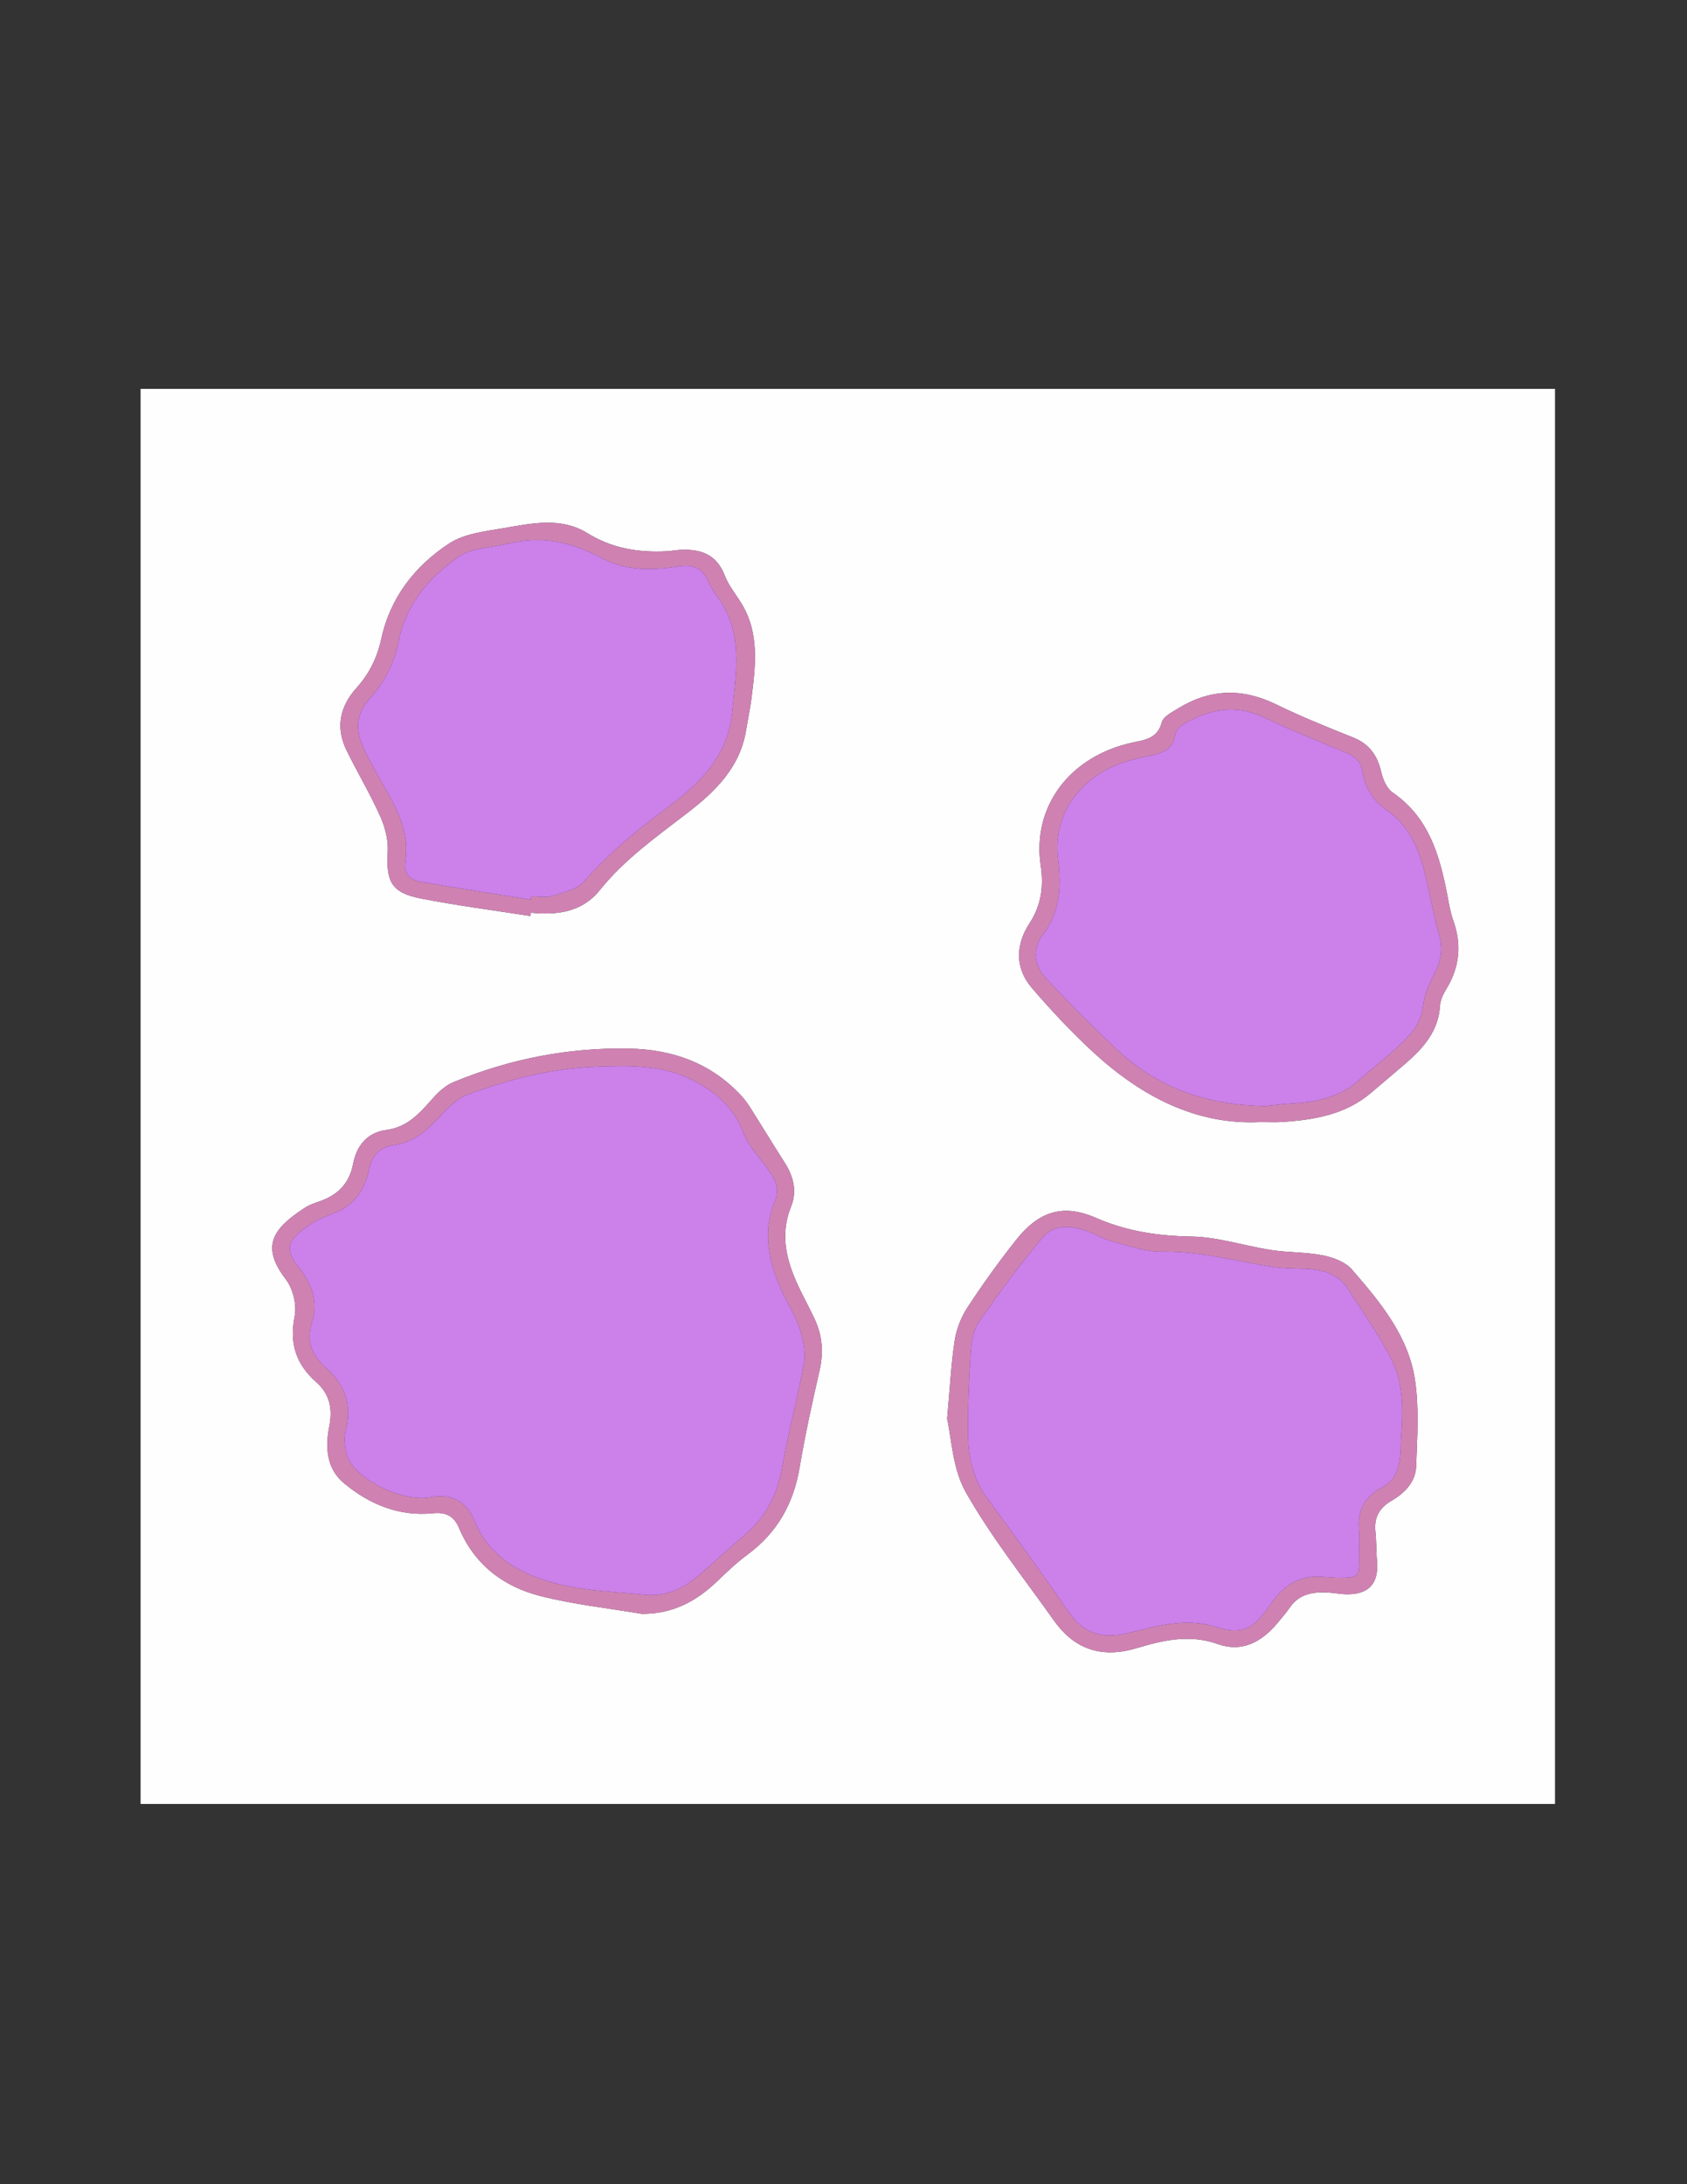 <?xml version="1.0" encoding="utf-8"?>
<!-- Generator: Adobe Illustrator 16.0.3, SVG Export Plug-In . SVG Version: 6.00 Build 0)  -->
<!DOCTYPE svg PUBLIC "-//W3C//DTD SVG 1.1//EN" "http://www.w3.org/Graphics/SVG/1.1/DTD/svg11.dtd">
<svg version="1.1" id="Capa_1" xmlns="http://www.w3.org/2000/svg" xmlns:xlink="http://www.w3.org/1999/xlink" x="0px" y="0px"
	 width="612px" height="792px" viewBox="0 0 612 792" enable-background="new 0 0 612 792" xml:space="preserve">
<rect x="0" y="0" width="612" height="792" fill="#333333" stroke="none"/>
<g>
	<g>
		<path fill-rule="evenodd" clip-rule="evenodd" fill="#FEFEFE" d="M51,141c171.039,0,342.078,0,513.116,0
			c0,171.039,0,342.078,0,513.116c-171.038,0-342.077,0-513.116,0C51,483.078,51,312.039,51,141z M232.782,585.188
			c10.986,0.104,19.566-4.382,27.147-11.586c3.617-3.438,7.233-6.948,11.239-9.896c10.798-7.943,16.716-18.51,18.924-31.658
			c1.974-11.755,4.556-23.416,7.207-35.043c1.469-6.443,1.077-12.533-1.662-18.471c-1.672-3.627-3.589-7.141-5.334-10.735
			c-4.699-9.668-7.676-19.473-3.345-30.221c2.293-5.689,0.88-11.063-2.368-16.126c-4.196-6.538-8.215-13.191-12.368-19.758
			c-0.971-1.537-2.06-3.033-3.292-4.364c-10.962-11.831-24.85-16.794-40.659-17.102c-22.088-0.43-43.339,3.735-63.721,12.146
			c-2.716,1.122-5.207,3.31-7.207,5.538c-4.803,5.352-9.221,10.784-17.169,11.815c-6.902,0.895-10.802,5.66-12.076,12.308
			c-1.331,6.949-5.402,11.188-11.889,13.478c-1.877,0.662-3.842,1.286-5.491,2.354c-11.832,7.663-16.244,14.006-6.994,26.072
			c2.594,3.384,3.988,9.228,3.157,13.389c-1.979,9.919,0.555,17.396,7.948,23.938c4.698,4.156,5.905,9.47,4.637,15.863
			c-1.496,7.543-1.126,15.368,5.386,20.746c9.255,7.646,20.003,12.083,32.235,10.837c4.909-0.5,7.708,1.224,9.428,5.317
			c5.604,13.343,16.112,21.282,29.537,24.701C208.064,581.789,220.521,583.104,232.782,585.188z M343.588,514.471
			c1.582,6.711,1.882,17.972,6.785,26.624c9.221,16.272,21.032,31.087,31.895,46.416c7.533,10.63,17.414,13.923,30.137,10.094
			c9.504-2.86,19.21-5.089,29.315-1.484c8.871,3.164,15.857-0.712,21.582-7.437c1.617-1.899,3.236-3.817,4.66-5.861
			c3.387-4.858,8.32-5.649,13.665-5.377c2.48,0.127,4.953,0.664,7.426,0.637c7.674-0.086,11.117-4.102,10.493-11.805
			c-0.295-3.645-0.197-7.324-0.58-10.957c-0.534-5.079,1.433-8.579,5.8-11.127c4.79-2.796,8.769-6.767,8.973-12.479
			c0.374-10.411,1.106-21.022-0.399-31.241c-2.364-16.032-12.65-28.342-22.919-40.163c-2.365-2.723-6.738-4.356-10.465-5.098
			c-6.145-1.221-12.563-0.989-18.776-1.943c-9.669-1.485-19.239-4.717-28.894-4.893c-12.175-0.222-23.475-1.862-34.758-6.789
			c-12.001-5.24-20.761-2.296-29.019,8.155c-6.176,7.817-12.019,15.934-17.481,24.263c-2.309,3.52-4.012,7.811-4.67,11.961
			C345.061,494.143,344.687,502.466,343.588,514.471z M457.087,406.863c3.539,0,5.713,0.119,7.869-0.021
			c11.76-0.76,23.163-2.645,32.546-10.681c4.163-3.567,8.389-7.059,12.527-10.653c6.41-5.569,11.819-11.694,12.372-20.842
			c0.123-2.042,1.148-4.186,2.249-5.982c4.85-7.923,5.688-16.123,2.565-24.879c-1.053-2.953-1.567-6.115-2.161-9.212
			c-2.767-14.454-6.688-28.171-19.839-37.219c-2.135-1.468-3.54-4.783-4.162-7.5c-1.376-6.016-4.356-10.131-10.221-12.476
			c-9.387-3.752-18.795-7.534-27.867-11.97c-12.288-6.01-24.032-5.654-35.586,1.462c-2.215,1.364-5.354,2.935-5.894,4.983
			c-1.538,5.827-5.815,6.353-10.463,7.346c-22.882,4.887-36.659,23.168-33.482,44.62c1.123,7.586,0.229,14.36-4.039,20.928
			c-5.13,7.895-5.371,16.294,0.949,23.609c6.948,8.041,14.237,15.87,22.047,23.063C413.932,397.499,433.876,407.988,457.087,406.863
			z M192.422,332.158c0.034-0.406,0.068-0.813,0.102-1.219c9.582,0.986,18.643-0.188,25.031-8.141
			c8.994-11.196,20.552-19.361,31.75-27.975c10.231-7.871,19.181-16.572,21.366-30.124c0.607-3.766,1.445-7.5,1.915-11.281
			c1.482-11.926,3.097-23.889-3.805-34.918c-2.03-3.243-4.525-6.324-5.875-9.838c-2.978-7.749-8.861-9.679-16.259-9.264
			c-1.652,0.094-3.292,0.417-4.945,0.498c-10.16,0.5-19.694-1.047-28.642-6.583c-9.492-5.873-20.048-3.58-30.171-1.838
			c-6.799,1.169-14.38,1.972-19.898,5.568c-12.41,8.087-21.426,19.641-24.643,34.493c-1.51,6.974-4.387,12.743-9.04,17.935
			c-5.996,6.69-7.649,14.299-3.619,22.543c3.935,8.051,8.565,15.776,12.228,23.941c1.765,3.936,2.994,8.614,2.742,12.854
			c-0.645,10.88,1.337,14.9,11.988,16.986C165.814,328.377,179.155,330.077,192.422,332.158z"/>
		<path fill-rule="evenodd" clip-rule="evenodd" fill="#CF82B2" d="M232.782,585.188c-12.261-2.084-24.718-3.398-36.73-6.457
			c-13.424-3.419-23.933-11.358-29.537-24.701c-1.719-4.094-4.519-5.817-9.428-5.317c-12.232,1.246-22.979-3.191-32.235-10.837
			c-6.512-5.378-6.882-13.203-5.386-20.746c1.268-6.394,0.062-11.707-4.637-15.863c-7.393-6.542-9.927-14.02-7.948-23.938
			c0.831-4.161-0.563-10.005-3.157-13.389c-9.25-12.066-4.838-18.409,6.994-26.072c1.649-1.067,3.614-1.691,5.491-2.354
			c6.487-2.29,10.558-6.528,11.889-13.478c1.273-6.647,5.173-11.413,12.076-12.308c7.948-1.031,12.366-6.464,17.169-11.815
			c2-2.228,4.491-4.416,7.207-5.538c20.382-8.411,41.633-12.576,63.721-12.146c15.809,0.308,29.696,5.271,40.659,17.102
			c1.233,1.331,2.321,2.827,3.292,4.364c4.153,6.566,8.171,13.22,12.368,19.758c3.249,5.063,4.661,10.437,2.368,16.126
			c-4.332,10.748-1.354,20.553,3.345,30.221c1.746,3.595,3.662,7.108,5.334,10.735c2.738,5.938,3.131,12.027,1.662,18.471
			c-2.65,11.627-5.233,23.288-7.207,35.043c-2.208,13.148-8.126,23.715-18.924,31.658c-4.006,2.947-7.622,6.457-11.239,9.896
			C252.348,580.806,243.769,585.292,232.782,585.188z M232.338,578.134c7.48,1.139,14.012-1.113,19.643-5.68
			c6.047-4.903,11.63-10.375,17.621-15.352c8.033-6.673,12.484-14.994,14.236-25.364c2.142-12.676,5.717-25.11,7.874-37.785
			c0.705-4.14-0.526-8.892-1.894-13.025c-1.499-4.535-4.373-8.595-6.304-13.012c-4.543-10.396-7.081-21.076-2.454-32.139
			c1.806-4.318,0.43-7.73-1.951-11.139c-3.224-4.612-7.511-8.825-9.431-13.929c-3.372-8.962-9.695-14.399-17.63-18.643
			c-11.116-5.945-22.921-5.752-35.217-5.326c-16.388,0.567-31.777,4.47-46.894,10.027c-3.342,1.229-6.411,3.903-8.917,6.561
			c-5.068,5.376-10.01,10.753-17.813,11.816c-5.286,0.721-8.248,3.501-9.316,8.757c-1.385,6.813-4.666,12.389-11.349,15.381
			c-3.333,1.492-6.926,2.607-9.916,4.617c-7.518,5.052-10.262,8.396-4.219,15.711c4.424,5.358,7.276,12.3,4.728,20.027
			c-2.211,6.704,0.059,11.926,5.363,16.587c6.889,6.055,9.296,13.753,6.812,22.954c-0.689,2.555-0.222,5.67,0.504,8.311
			c2.347,8.535,20.028,17.375,30.322,15.418c7.418-1.412,13.036,1.277,15.919,8.447c3.628,9.021,10.255,15.019,18.672,18.97
			C203.881,576.5,218.27,576.818,232.338,578.134z"/>
		<path fill-rule="evenodd" clip-rule="evenodd" fill="#CF82B2" d="M343.588,514.471c1.099-12.005,1.473-20.328,2.77-28.505
			c0.658-4.15,2.361-8.441,4.67-11.961c5.463-8.329,11.306-16.445,17.481-24.263c8.258-10.451,17.018-13.396,29.019-8.155
			c11.283,4.927,22.583,6.567,34.758,6.789c9.654,0.176,19.225,3.407,28.894,4.893c6.214,0.954,12.632,0.723,18.776,1.943
			c3.727,0.741,8.1,2.375,10.465,5.098c10.269,11.821,20.555,24.131,22.919,40.163c1.506,10.219,0.773,20.83,0.399,31.241
			c-0.204,5.713-4.183,9.684-8.973,12.479c-4.367,2.548-6.334,6.048-5.8,11.127c0.383,3.633,0.285,7.313,0.58,10.957
			c0.624,7.703-2.819,11.719-10.493,11.805c-2.473,0.027-4.945-0.51-7.426-0.637c-5.345-0.272-10.278,0.519-13.665,5.377
			c-1.424,2.044-3.043,3.962-4.66,5.861c-5.725,6.725-12.711,10.601-21.582,7.437c-10.105-3.604-19.812-1.376-29.315,1.484
			c-12.723,3.829-22.604,0.536-30.137-10.094c-10.862-15.329-22.674-30.144-31.895-46.416
			C345.47,532.442,345.17,521.182,343.588,514.471z M484.706,572.096c8.39,0.009,8.391,0.009,8.393-7.433
			c0.002-3.332,0.245-6.686-0.05-9.991c-0.62-6.927,2.052-12.028,8.13-15.18c5.34-2.77,6.546-7.541,6.913-12.857
			c0.104-1.492,0.049-2.996,0.154-4.488c0.699-9.902,1.108-20.026-3.357-29.036c-4.379-8.834-10.283-16.915-15.554-25.304
			c-3.644-5.801-9.313-7.521-15.741-7.748c-3.969-0.14-7.979-0.112-11.889-0.701c-13.386-2.017-26.458-5.771-40.257-5.524
			c-6.06,0.107-12.207-2.238-18.233-3.784c-2.7-0.692-5.172-2.235-7.8-3.258c-6.062-2.355-12.708-3.319-17.171,1.921
			c-8.24,9.676-15.721,20.031-23.022,30.452c-1.97,2.81-2.821,6.828-3.038,10.363c-0.668,10.865-1.25,21.777-0.945,32.646
			c0.208,7.424,2.161,14.646,6.79,20.957c9.992,13.622,19.952,27.277,29.499,41.21c5.492,8.015,12.26,10.086,21.494,7.894
			c10.507-2.494,20.944-5.871,32.152-2.271c9.013,2.896,13.557,0.847,19.029-7.256c4.328-6.409,9.474-11.076,17.676-10.989
			C480.495,571.746,483.11,572.003,484.706,572.096z"/>
		<path fill-rule="evenodd" clip-rule="evenodd" fill="#CF82B2" d="M457.087,406.863c-23.211,1.125-43.155-9.364-60.589-25.424
			c-7.81-7.193-15.099-15.022-22.047-23.063c-6.32-7.315-6.079-15.715-0.949-23.609c4.268-6.568,5.162-13.342,4.039-20.928
			c-3.177-21.451,10.601-39.733,33.482-44.62c4.647-0.993,8.925-1.519,10.463-7.346c0.54-2.048,3.679-3.619,5.894-4.983
			c11.554-7.116,23.298-7.472,35.586-1.462c9.072,4.437,18.48,8.218,27.867,11.97c5.864,2.344,8.845,6.459,10.221,12.476
			c0.622,2.717,2.027,6.033,4.162,7.5c13.151,9.047,17.072,22.765,19.839,37.219c0.594,3.097,1.108,6.259,2.161,9.212
			c3.122,8.756,2.284,16.956-2.565,24.879c-1.101,1.797-2.126,3.941-2.249,5.982c-0.553,9.148-5.962,15.272-12.372,20.842
			c-4.139,3.595-8.364,7.086-12.527,10.653c-9.383,8.036-20.786,9.921-32.546,10.681C462.8,406.982,460.626,406.863,457.087,406.863
			z M458.799,401.094c2.654-0.252,6.76-0.766,10.881-1.011c8.799-0.521,16.944-2.579,23.696-8.732
			c4.034-3.676,8.452-6.93,12.469-10.624c4.737-4.356,9.547-8.584,10.383-15.786c0.442-3.813,1.999-7.664,3.793-11.111
			c2.395-4.597,3.725-8.974,2.239-14.209c-1.759-6.196-2.993-12.543-4.36-18.845c-2.255-10.386-5.403-20.413-14.607-26.829
			c-5.172-3.606-8.032-8.316-9.012-14.21c-0.607-3.653-2.697-5.438-5.774-6.739c-10.051-4.252-20.228-8.246-30.077-12.926
			c-10.258-4.873-19.661-2.914-28.863,2.351c-1.444,0.826-3.069,2.588-3.272,4.097c-0.604,4.507-3.522,6.101-7.289,7.037
			c-3.531,0.877-7.135,1.518-10.602,2.598c-14.145,4.41-26.827,17.024-24.544,35.457c1.162,9.389,0.865,18.793-5.447,27.15
			c-4.005,5.302-3.466,11.183,1.072,16.024c8.349,8.907,16.972,17.587,25.873,25.943
			C419.899,394.384,437.505,400.657,458.799,401.094z"/>
		<path fill-rule="evenodd" clip-rule="evenodd" fill="#CF82B2" d="M192.422,332.158c-13.267-2.081-26.608-3.781-39.776-6.362
			c-10.65-2.086-12.633-6.106-11.988-16.986c0.251-4.239-0.977-8.918-2.742-12.854c-3.662-8.165-8.292-15.89-12.228-23.941
			c-4.03-8.244-2.376-15.853,3.619-22.543c4.652-5.192,7.53-10.961,9.04-17.935c3.216-14.853,12.233-26.406,24.643-34.493
			c5.518-3.596,13.099-4.399,19.898-5.568c10.123-1.742,20.679-4.034,30.171,1.838c8.948,5.535,18.482,7.083,28.642,6.583
			c1.653-0.081,3.293-0.404,4.945-0.498c7.397-0.416,13.281,1.515,16.259,9.264c1.351,3.514,3.846,6.595,5.875,9.838
			c6.902,11.029,5.287,22.993,3.805,34.918c-0.47,3.781-1.308,7.515-1.915,11.281c-2.185,13.552-11.135,22.253-21.366,30.124
			c-11.198,8.614-22.756,16.779-31.75,27.975c-6.388,7.952-15.449,9.127-25.031,8.141
			C192.49,331.345,192.456,331.751,192.422,332.158z M192.484,326.233c0.063-0.398,0.127-0.794,0.191-1.192
			c2.5,0,5.182,0.582,7.46-0.128c4.109-1.28,9.173-2.297,11.73-5.25c9.207-10.633,20.061-19.251,31.195-27.562
			c11.654-8.698,21.08-18.417,22.588-34.013c1.395-14.409,4.208-28.755-5.389-41.673c-1.376-1.851-2.484-3.938-3.48-6.028
			c-2.205-4.63-5.619-5.805-10.626-5.019c-9.414,1.48-19.271,1.597-27.641-2.914c-10.922-5.885-21.784-8.346-33.814-5.429
			c-6.238,1.512-13.547,1.523-18.468,4.949c-10.419,7.252-18.93,16.999-21.507,30.021c-1.577,7.969-4.791,14.69-10.036,20.662
			c-0.981,1.119-1.95,2.282-2.717,3.55c-4.703,7.767-0.467,14.499,2.926,21.024c5.777,11.111,14.19,21.232,12.11,35.011
			c-0.709,4.694,1.778,6.904,5.887,7.595C166.076,322.051,179.285,324.112,192.484,326.233z"/>
		<path fill-rule="evenodd" clip-rule="evenodd" fill="#CC80E9" d="M232.338,578.134c-14.068-1.315-28.457-1.634-41.612-7.81
			c-8.417-3.951-15.044-9.948-18.672-18.97c-2.883-7.17-8.501-9.859-15.919-8.447c-10.294,1.957-27.975-6.883-30.322-15.418
			c-0.726-2.641-1.193-5.756-0.504-8.311c2.484-9.201,0.077-16.899-6.812-22.954c-5.304-4.661-7.574-9.883-5.363-16.587
			c2.548-7.728-0.303-14.669-4.728-20.027c-6.043-7.315-3.298-10.659,4.219-15.711c2.99-2.01,6.583-3.125,9.916-4.617
			c6.683-2.992,9.964-8.568,11.349-15.381c1.068-5.256,4.031-8.036,9.316-8.757c7.804-1.063,12.746-6.44,17.813-11.816
			c2.505-2.657,5.574-5.332,8.917-6.561c15.117-5.557,30.506-9.459,46.894-10.027c12.295-0.426,24.101-0.619,35.217,5.326
			c7.935,4.244,14.259,9.681,17.63,18.643c1.92,5.104,6.208,9.316,9.431,13.929c2.381,3.408,3.757,6.82,1.951,11.139
			c-4.626,11.063-2.089,21.742,2.454,32.139c1.931,4.417,4.805,8.477,6.304,13.012c1.367,4.134,2.599,8.886,1.894,13.025
			c-2.157,12.675-5.732,25.109-7.874,37.785c-1.752,10.37-6.204,18.691-14.236,25.364c-5.991,4.977-11.574,10.448-17.621,15.352
			C246.35,577.021,239.818,579.272,232.338,578.134z"/>
		<path fill-rule="evenodd" clip-rule="evenodd" fill="#CC80E9" d="M484.706,572.096c-1.596-0.093-4.211-0.35-6.827-0.377
			c-8.202-0.087-13.348,4.58-17.676,10.989c-5.473,8.103-10.017,10.151-19.029,7.256c-11.208-3.601-21.646-0.224-32.152,2.271
			c-9.234,2.192-16.002,0.121-21.494-7.894c-9.547-13.933-19.507-27.588-29.499-41.21c-4.629-6.311-6.582-13.533-6.79-20.957
			c-0.305-10.869,0.277-21.781,0.945-32.646c0.217-3.535,1.068-7.554,3.038-10.363c7.302-10.421,14.782-20.776,23.022-30.452
			c4.463-5.24,11.109-4.276,17.171-1.921c2.628,1.022,5.1,2.565,7.8,3.258c6.026,1.546,12.174,3.892,18.233,3.784
			c13.799-0.246,26.871,3.508,40.257,5.524c3.91,0.589,7.92,0.562,11.889,0.701c6.428,0.227,12.098,1.947,15.741,7.748
			c5.271,8.389,11.175,16.47,15.554,25.304c4.466,9.01,4.057,19.134,3.357,29.036c-0.105,1.492-0.051,2.996-0.154,4.488
			c-0.367,5.316-1.573,10.088-6.913,12.857c-6.078,3.151-8.75,8.253-8.13,15.18c0.295,3.306,0.052,6.659,0.05,9.991
			C493.097,572.104,493.096,572.104,484.706,572.096z"/>
		<path fill-rule="evenodd" clip-rule="evenodd" fill="#CC80E9" d="M458.799,401.094c-21.294-0.437-38.899-6.71-53.442-20.364
			c-8.901-8.356-17.524-17.036-25.873-25.943c-4.538-4.842-5.077-10.722-1.072-16.024c6.313-8.357,6.609-17.762,5.447-27.15
			c-2.283-18.432,10.399-31.046,24.544-35.457c3.467-1.08,7.07-1.721,10.602-2.598c3.767-0.936,6.686-2.53,7.289-7.037
			c0.203-1.508,1.828-3.271,3.272-4.097c9.202-5.265,18.605-7.224,28.863-2.351c9.85,4.68,20.026,8.674,30.077,12.926
			c3.077,1.301,5.167,3.085,5.774,6.739c0.979,5.894,3.84,10.604,9.012,14.21c9.204,6.416,12.353,16.443,14.607,26.829
			c1.367,6.302,2.602,12.649,4.36,18.845c1.485,5.235,0.155,9.612-2.239,14.209c-1.794,3.447-3.351,7.298-3.793,11.111
			c-0.836,7.202-5.646,11.429-10.383,15.786c-4.017,3.693-8.435,6.948-12.469,10.624c-6.752,6.153-14.897,8.21-23.696,8.732
			C465.559,400.328,461.453,400.842,458.799,401.094z"/>
		<path fill-rule="evenodd" clip-rule="evenodd" fill="#CC80E9" d="M192.484,326.233c-13.199-2.121-26.408-4.182-39.591-6.396
			c-4.109-0.691-6.596-2.9-5.887-7.595c2.081-13.778-6.333-23.9-12.11-35.011c-3.393-6.526-7.629-13.258-2.926-21.024
			c0.768-1.268,1.736-2.431,2.717-3.55c5.245-5.972,8.459-12.692,10.036-20.662c2.577-13.022,11.087-22.769,21.507-30.021
			c4.921-3.426,12.23-3.437,18.468-4.949c12.031-2.917,22.893-0.456,33.814,5.429c8.371,4.511,18.227,4.394,27.641,2.914
			c5.007-0.786,8.421,0.389,10.626,5.019c0.996,2.09,2.104,4.177,3.48,6.028c9.597,12.918,6.783,27.265,5.389,41.673
			c-1.508,15.596-10.934,25.314-22.588,34.013c-11.134,8.311-21.988,16.929-31.195,27.562c-2.557,2.953-7.621,3.97-11.73,5.25
			c-2.278,0.71-4.96,0.128-7.46,0.128C192.611,325.438,192.547,325.835,192.484,326.233z"/>
	</g>
</g>
</svg>
